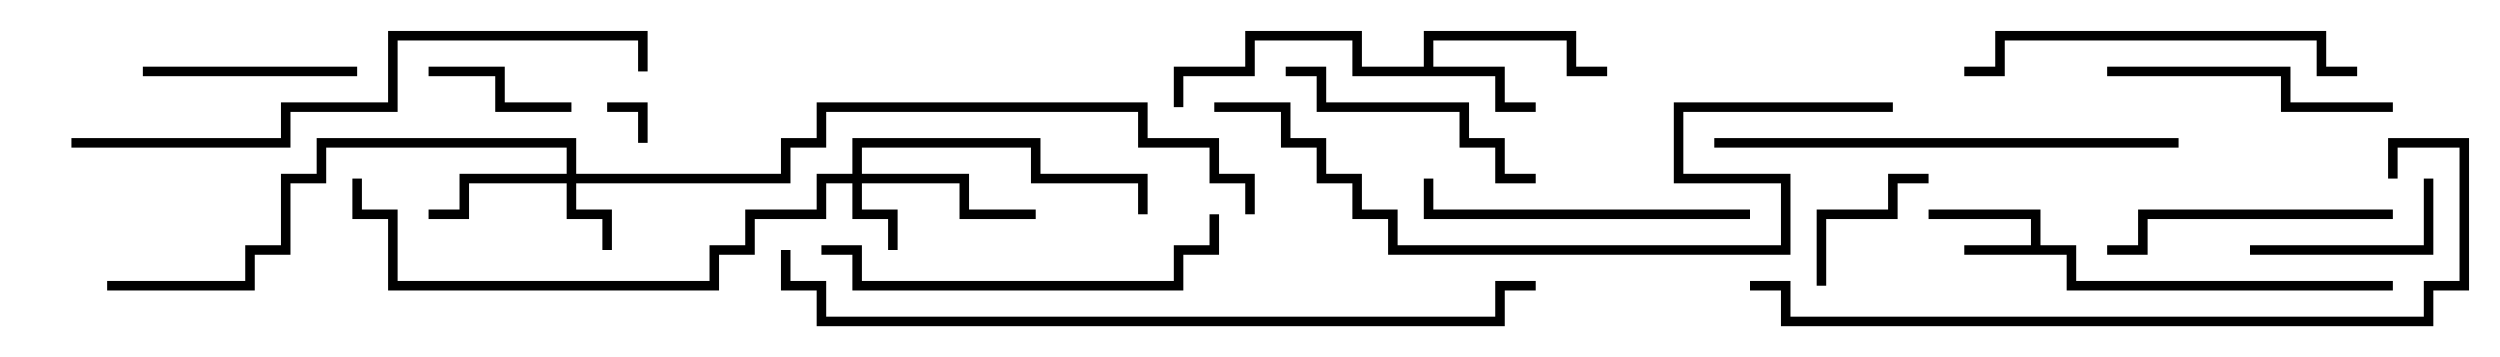 <svg version="1.1" width="105" height="15" xmlns="http://www.w3.org/2000/svg"><path d="M85.3,10.3L85.3,9.2L81,9.2L81,8.8L85.7,8.8L85.7,10.3L87.2,10.3L87.2,11.8L100.5,11.8L100.5,12.2L86.8,12.2L86.8,10.7L82.5,10.7L82.5,10.3z" stroke="none"/><path d="M59.8,2.8L59.8,1.3L66.2,1.3L66.2,2.8L67.5,2.8L67.5,3.2L65.8,3.2L65.8,1.7L60.2,1.7L60.2,2.8L63.2,2.8L63.2,4.3L64.5,4.3L64.5,4.7L62.8,4.7L62.8,3.2L56.8,3.2L56.8,1.7L52.7,1.7L52.7,3.2L49.7,3.2L49.7,4.5L49.3,4.5L49.3,2.8L52.3,2.8L52.3,1.3L57.2,1.3L57.2,2.8z" stroke="none"/><path d="M35.8,7.3L35.8,5.8L43.7,5.8L43.7,7.3L48.2,7.3L48.2,9L47.8,9L47.8,7.7L43.3,7.7L43.3,6.2L36.2,6.2L36.2,7.3L40.7,7.3L40.7,8.8L43.5,8.8L43.5,9.2L40.3,9.2L40.3,7.7L36.2,7.7L36.2,8.8L37.7,8.8L37.7,10.5L37.3,10.5L37.3,9.2L35.8,9.2L35.8,7.7L34.7,7.7L34.7,9.2L31.7,9.2L31.7,10.7L30.2,10.7L30.2,12.2L16.3,12.2L16.3,9.2L14.8,9.2L14.8,7.5L15.2,7.5L15.2,8.8L16.7,8.8L16.7,11.8L29.8,11.8L29.8,10.3L31.3,10.3L31.3,8.8L34.3,8.8L34.3,7.3z" stroke="none"/><path d="M23.8,7.3L23.8,6.2L13.7,6.2L13.7,7.7L12.2,7.7L12.2,10.7L10.7,10.7L10.7,12.2L4.5,12.2L4.5,11.8L10.3,11.8L10.3,10.3L11.8,10.3L11.8,7.3L13.3,7.3L13.3,5.8L24.2,5.8L24.2,7.3L32.8,7.3L32.8,5.8L34.3,5.8L34.3,4.3L48.2,4.3L48.2,5.8L51.2,5.8L51.2,7.3L52.7,7.3L52.7,9L52.3,9L52.3,7.7L50.8,7.7L50.8,6.2L47.8,6.2L47.8,4.7L34.7,4.7L34.7,6.2L33.2,6.2L33.2,7.7L24.2,7.7L24.2,8.8L25.7,8.8L25.7,10.5L25.3,10.5L25.3,9.2L23.8,9.2L23.8,7.7L19.7,7.7L19.7,9.2L18,9.2L18,8.8L19.3,8.8L19.3,7.3z" stroke="none"/><path d="M27.2,6L26.8,6L26.8,4.7L25.5,4.7L25.5,4.3L27.2,4.3z" stroke="none"/><path d="M24,4.3L24,4.7L20.8,4.7L20.8,3.2L18,3.2L18,2.8L21.2,2.8L21.2,4.3z" stroke="none"/><path d="M76.7,12L76.3,12L76.3,8.8L79.3,8.8L79.3,7.3L81,7.3L81,7.7L79.7,7.7L79.7,9.2L76.7,9.2z" stroke="none"/><path d="M94.5,10.7L94.5,10.3L101.8,10.3L101.8,7.5L102.2,7.5L102.2,10.7z" stroke="none"/><path d="M15,2.8L15,3.2L6,3.2L6,2.8z" stroke="none"/><path d="M54,3.2L54,2.8L55.7,2.8L55.7,4.3L61.7,4.3L61.7,5.8L63.2,5.8L63.2,7.3L64.5,7.3L64.5,7.7L62.8,7.7L62.8,6.2L61.3,6.2L61.3,4.7L55.3,4.7L55.3,3.2z" stroke="none"/><path d="M100.5,8.8L100.5,9.2L90.2,9.2L90.2,10.7L88.5,10.7L88.5,10.3L89.8,10.3L89.8,8.8z" stroke="none"/><path d="M88.5,3.2L88.5,2.8L96.2,2.8L96.2,4.3L100.5,4.3L100.5,4.7L95.8,4.7L95.8,3.2z" stroke="none"/><path d="M73.5,8.8L73.5,9.2L59.8,9.2L59.8,7.5L60.2,7.5L60.2,8.8z" stroke="none"/><path d="M99,2.8L99,3.2L97.3,3.2L97.3,1.7L84.2,1.7L84.2,3.2L82.5,3.2L82.5,2.8L83.8,2.8L83.8,1.3L97.7,1.3L97.7,2.8z" stroke="none"/><path d="M34.5,10.7L34.5,10.3L36.2,10.3L36.2,11.8L49.3,11.8L49.3,10.3L50.8,10.3L50.8,9L51.2,9L51.2,10.7L49.7,10.7L49.7,12.2L35.8,12.2L35.8,10.7z" stroke="none"/><path d="M91.5,5.8L91.5,6.2L72,6.2L72,5.8z" stroke="none"/><path d="M3,6.2L3,5.8L11.8,5.8L11.8,4.3L16.3,4.3L16.3,1.3L27.2,1.3L27.2,3L26.8,3L26.8,1.7L16.7,1.7L16.7,4.7L12.2,4.7L12.2,6.2z" stroke="none"/><path d="M100.7,7.5L100.3,7.5L100.3,5.8L103.7,5.8L103.7,12.2L102.2,12.2L102.2,13.7L74.8,13.7L74.8,12.2L73.5,12.2L73.5,11.8L75.2,11.8L75.2,13.3L101.8,13.3L101.8,11.8L103.3,11.8L103.3,6.2L100.7,6.2z" stroke="none"/><path d="M51,4.7L51,4.3L54.2,4.3L54.2,5.8L55.7,5.8L55.7,7.3L57.2,7.3L57.2,8.8L58.7,8.8L58.7,10.3L74.8,10.3L74.8,7.7L70.3,7.7L70.3,4.3L79.5,4.3L79.5,4.7L70.7,4.7L70.7,7.3L75.2,7.3L75.2,10.7L58.3,10.7L58.3,9.2L56.8,9.2L56.8,7.7L55.3,7.7L55.3,6.2L53.8,6.2L53.8,4.7z" stroke="none"/><path d="M32.8,10.5L33.2,10.5L33.2,11.8L34.7,11.8L34.7,13.3L62.8,13.3L62.8,11.8L64.5,11.8L64.5,12.2L63.2,12.2L63.2,13.7L34.3,13.7L34.3,12.2L32.8,12.2z" stroke="none"/></svg>
